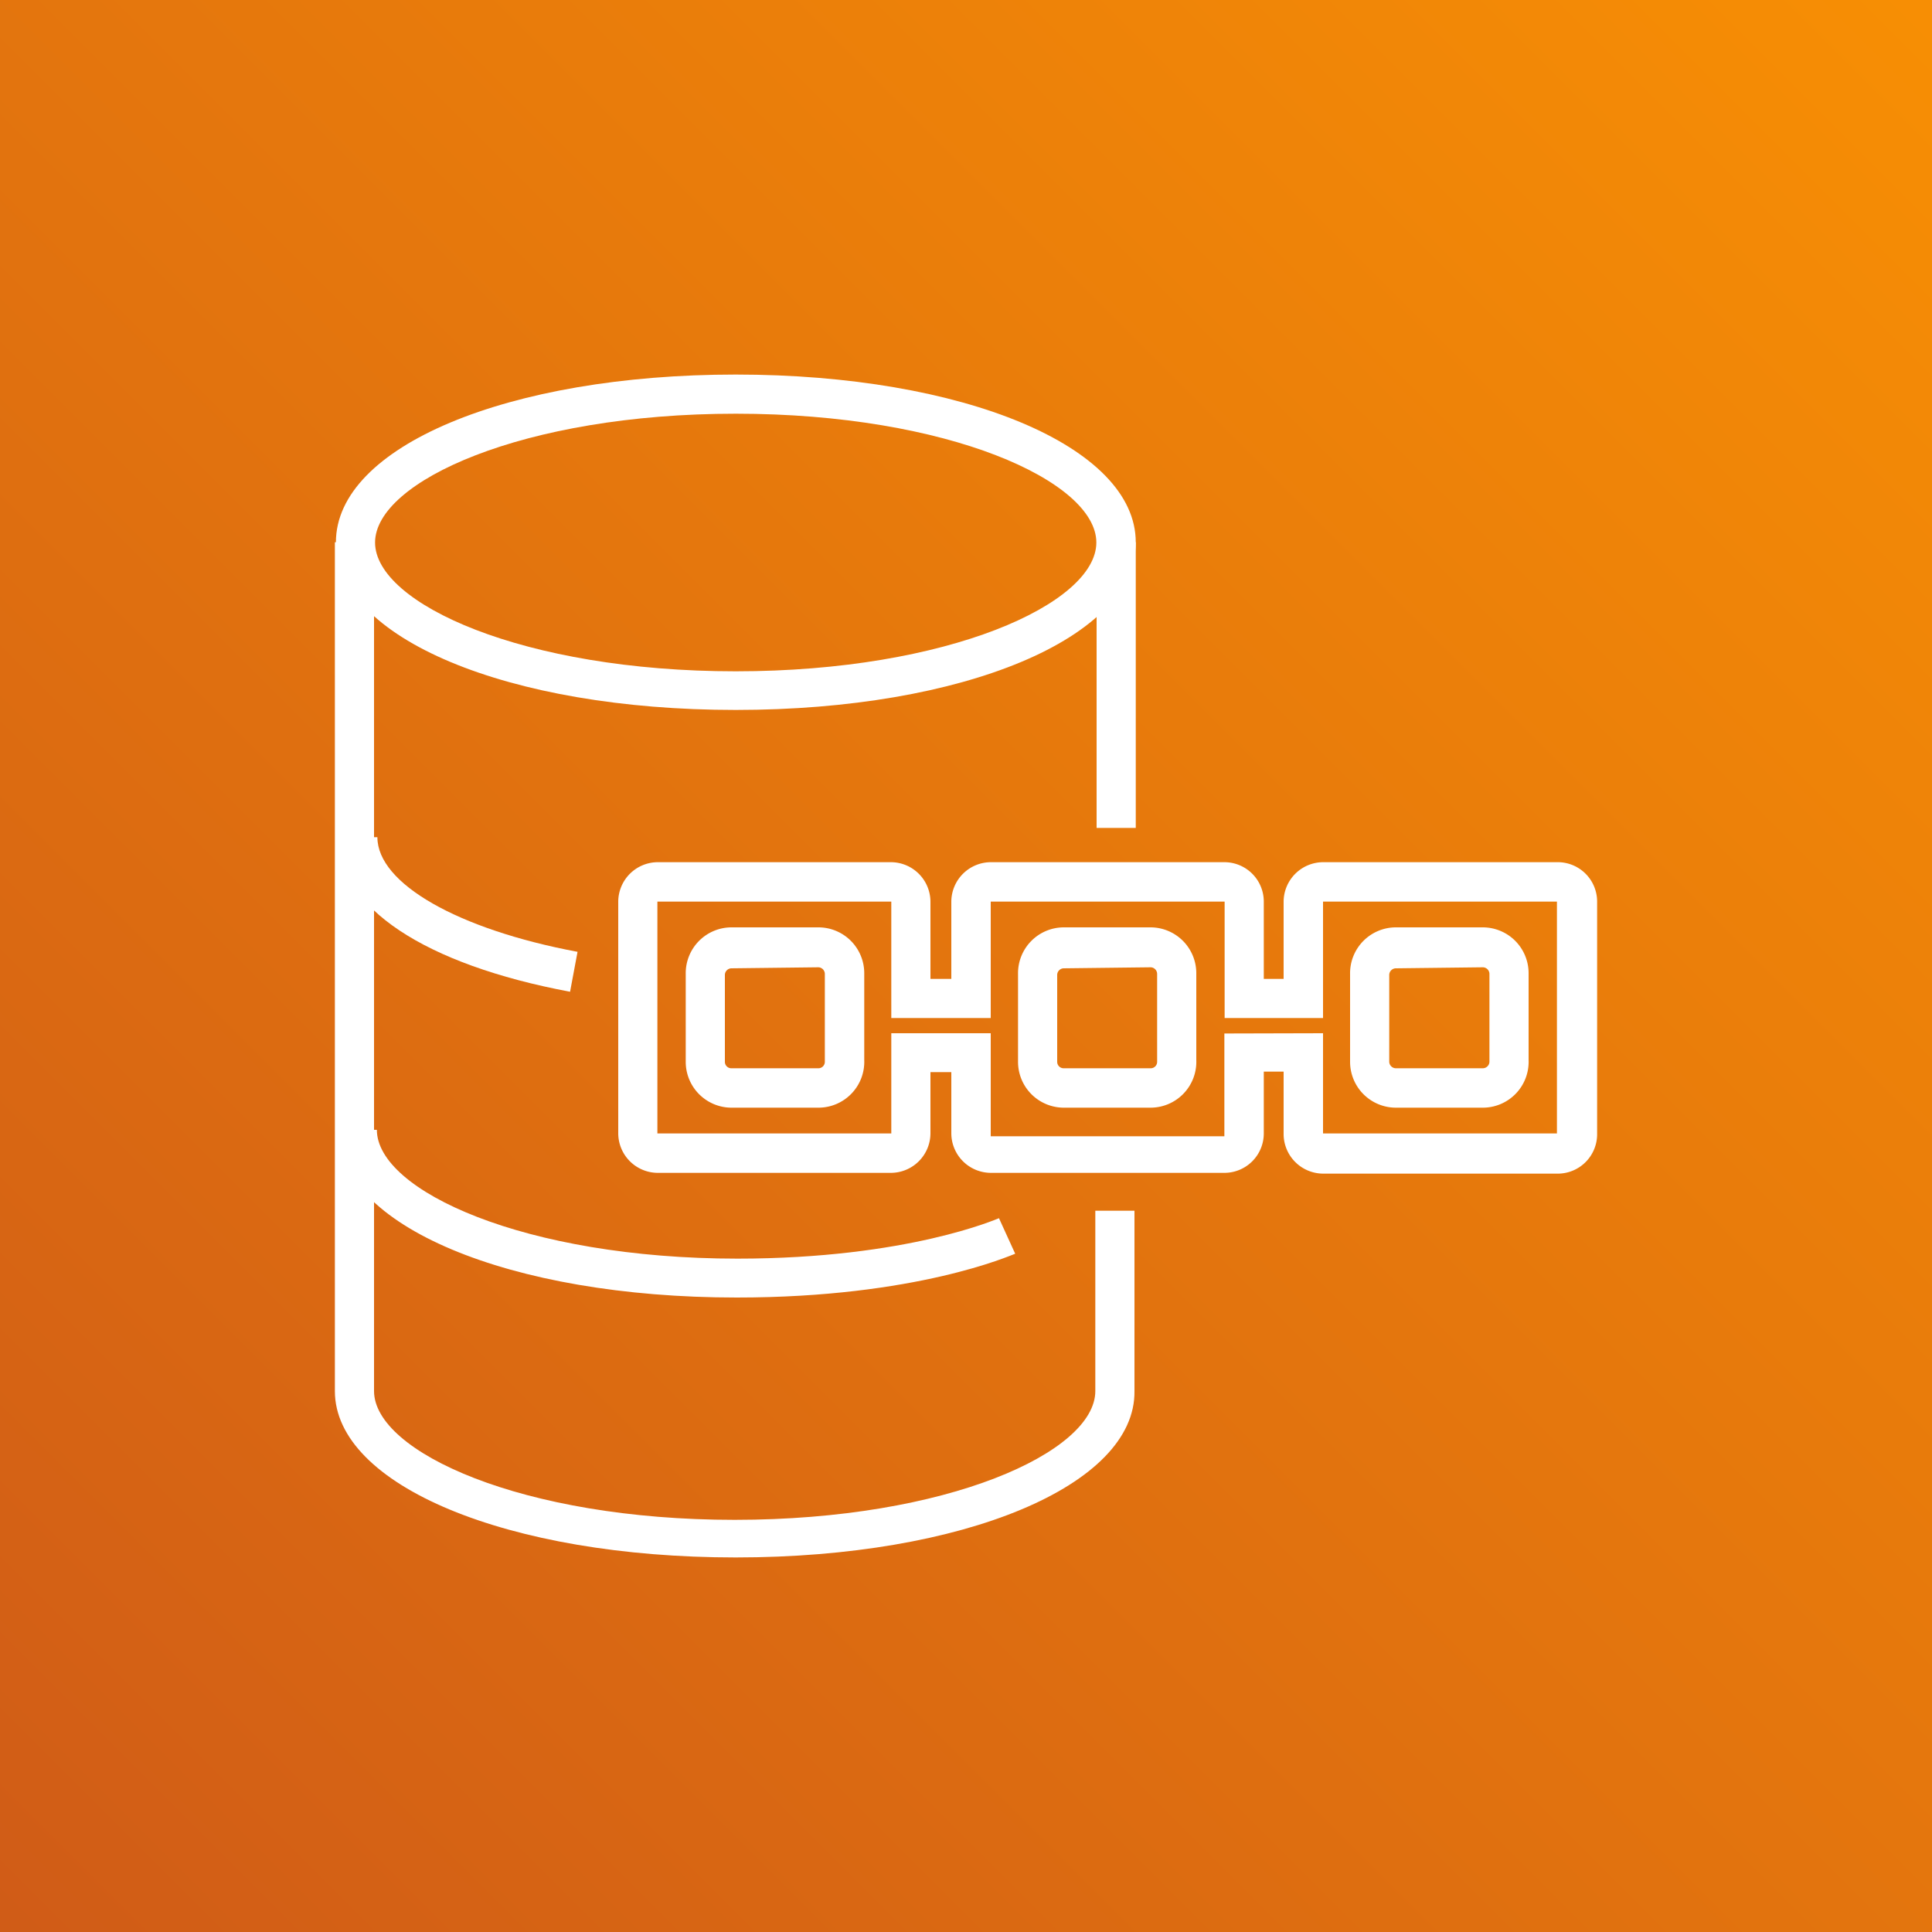 <svg id="Product_Icon" data-name="Product Icon" xmlns="http://www.w3.org/2000/svg" xmlns:xlink="http://www.w3.org/1999/xlink" width="75" height="75" viewBox="0 0 75 75"><rect x="0" y="0" width="75" height="75" fill="#333333" stroke="none"/><defs><linearGradient id="OrangeGradient" x1="-37.5" y1="37.5" x2="112.5" y2="37.5" gradientTransform="translate(-15.53 37.5) rotate(-45)" gradientUnits="userSpaceOnUse"><stop offset="0" stop-color="#c8511b"/><stop offset="1" stop-color="#f90"/></linearGradient></defs><title>Amazon-Quantum-Ledger-Database-QLDB</title><rect id="Orange_Gradient" data-name="Orange Gradient" width="75" height="75" style="fill:url(#OrangeGradient)"/><g id="Icon_Test" data-name="Icon Test"><path d="M28.56,27.56c-8.85,0-15.52-2.8-15.52-6.51s6.67-6.51,15.52-6.51,15.53,2.8,15.53,6.51S37.41,27.56,28.56,27.56Zm0-11.5c-8.25,0-14,2.63-14,5s5.75,5,14,5,14-2.63,14-5S36.82,16.06,28.56,16.06Z" style="fill:#fff"/><rect x="42.57" y="21.05" width="1.52" height="11.09" style="fill:#fff"/><path d="M28.56,60.46C19.71,60.46,13,57.66,13,54V21.05h1.52V54c0,2.36,5.75,5,14,5s14-2.63,14-5V47h1.52v7C44.09,57.66,37.41,60.46,28.56,60.46Z" style="fill:#fff"/><path d="M22.13,38.5c-5.65-1.06-9-3.28-9-6h1.52c0,1.8,3.13,3.58,7.77,4.45Z" style="fill:#fff"/><path d="M28.6,50.37c-8.83,0-15.49-2.8-15.49-6.51h1.52c0,2.36,5.74,5,14,5,6.62,0,10.11-1.56,10.15-1.57l.63,1.38C39.23,48.73,35.58,50.37,28.6,50.37Z" style="fill:#fff"/><path d="M31.77,43H28.39a1.78,1.78,0,0,1-1.77-1.78V37.81A1.78,1.78,0,0,1,28.39,36h3.38a1.78,1.78,0,0,1,1.78,1.78v3.37A1.78,1.78,0,0,1,31.77,43Zm-3.38-5.41a.26.26,0,0,0-.25.26v3.37a.25.25,0,0,0,.25.25h3.38a.25.25,0,0,0,.25-.25V37.81a.26.26,0,0,0-.25-.26Z" style="fill:#fff"/><path d="M44.67,43H41.29a1.78,1.78,0,0,1-1.77-1.78V37.81A1.78,1.78,0,0,1,41.29,36h3.38a1.78,1.78,0,0,1,1.77,1.78v3.37A1.78,1.78,0,0,1,44.67,43Zm-3.38-5.41a.26.26,0,0,0-.25.26v3.37a.25.25,0,0,0,.25.25h3.38a.25.25,0,0,0,.25-.25V37.81a.26.26,0,0,0-.25-.26Z" style="fill:#fff"/><path d="M57.56,43H54.19a1.78,1.78,0,0,1-1.78-1.78V37.81A1.78,1.78,0,0,1,54.19,36h3.37a1.78,1.78,0,0,1,1.78,1.78v3.37A1.78,1.78,0,0,1,57.56,43Zm-3.37-5.41a.26.26,0,0,0-.26.26v3.37a.26.26,0,0,0,.26.25h3.37a.26.26,0,0,0,.26-.25V37.81a.26.26,0,0,0-.26-.26Z" style="fill:#fff"/><path d="M60.43,45.56H51.36A1.54,1.54,0,0,1,49.83,44v-2.4h-.77V44a1.53,1.53,0,0,1-1.53,1.53H38.46A1.54,1.54,0,0,1,36.93,44V41.62h-.81V44a1.54,1.54,0,0,1-1.53,1.53H25.52A1.54,1.54,0,0,1,24,44V35a1.54,1.54,0,0,1,1.53-1.53h9.07A1.54,1.54,0,0,1,36.12,35v3h.81V35a1.54,1.54,0,0,1,1.53-1.53h9.07A1.53,1.53,0,0,1,49.06,35v3h.77V35a1.54,1.54,0,0,1,1.53-1.53h9.07A1.53,1.53,0,0,1,62,35V44A1.53,1.53,0,0,1,60.43,45.56Zm-9.07-5.45V44h9.08V35H51.36v4.52H47.54V35H38.46v4.52H34.6V35H25.52V44h9.08V40.11l3.86,0v4h9.07V40.12Z" style="fill:#fff"/></g></svg>